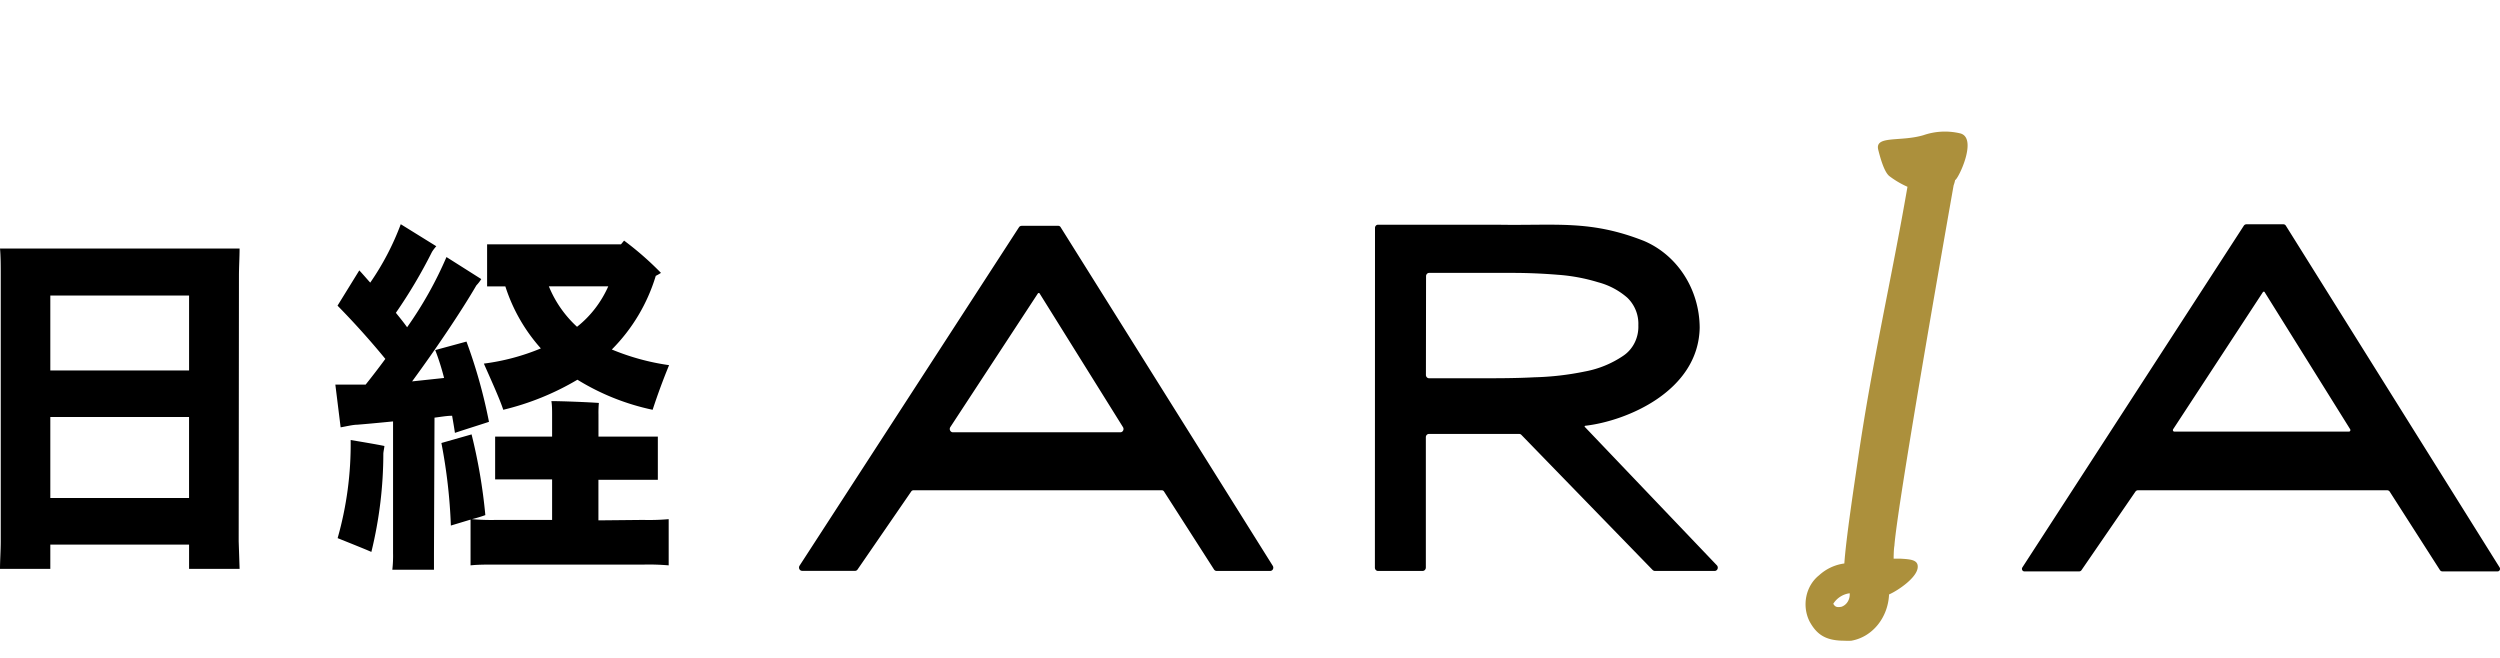 <svg viewBox="0 0 95 25" xmlns="http://www.w3.org/2000/svg"><g fill-rule="nonzero" fill="none"><path d="M74.469 5.064a2.503 2.503 0 0 0-1.372.071c-.878.264-1.861 0-1.724.555.055.219.215.853.432 1.009.212.16.44.293.679.399-.62 3.59-1.328 6.565-1.884 10.37-.134.925-.45 2.983-.515 3.944a1.763 1.763 0 0 0-.961.45c-.504.4-.66 1.148-.363 1.748.29.538.656.737 1.331.737.086.006.172.006.258 0 .797-.138 1.395-.873 1.434-1.758.322-.14 1.048-.623 1.088-1.017.033-.304-.276-.32-.664-.343h-.25s0-.34.029-.491c.123-1.687 2.25-13.692 2.25-13.692.024-.066.044-.134.058-.204.123-.04.885-1.63.174-1.778zm-4.5 17.995c-.178.028-.236 0-.305-.115a.87.87 0 0 1 .624-.4c.02.234-.113.45-.319.515z" fill="#AC903C"/><path d="M38.823 8.581h1.39c.04 0 .076.022.095.059l8.059 12.864a.132.132 0 0 1 .004.127.118.118 0 0 1-.103.065h-2.035a.12.12 0 0 1-.099-.054l-1.896-2.957a.102.102 0 0 0-.095-.055h-9.428a.105.105 0 0 0-.091.05l-2.035 2.958a.11.11 0 0 1-.091.054h-2.019a.118.118 0 0 1-.103-.068.132.132 0 0 1 .008-.129l8.34-12.863a.12.12 0 0 1 .1-.05zm.673 2.555h-.047l-3.337 5.094a.132.132 0 0 0-.008.128c.02.041.06.068.103.069h6.369a.118.118 0 0 0 .103-.066.132.132 0 0 0-.004-.127l-3.179-5.098zM85.37 8.523h1.398a.11.11 0 0 1 .095.054l8.122 12.985c.02.03.021.068.005.1a.09.09 0 0 1-.08.051H92.81a.113.113 0 0 1-.095-.055l-1.904-2.973a.12.12 0 0 0-.099-.055h-9.468c-.04 0-.077.02-.1.055l-2.042 2.973a.11.11 0 0 1-.095.055h-2.086a.09.09 0 0 1-.077-.053.101.101 0 0 1 .006-.098l8.415-12.985a.12.12 0 0 1 .103-.054zm.677 2.563H86l-3.42 5.224a.062.062 0 0 0-.004.06c.009.018.027.03.047.032h6.638c.02-.001.039-.014.048-.033a.062.062 0 0 0-.004-.06l-3.258-5.223zM52.25 8.666a.125.125 0 0 1 .033-.091.111.111 0 0 1 .086-.036h4.524c2.248.042 3.523-.192 5.577.616 1.275.542 2.112 1.847 2.118 3.3-.047 2.405-2.77 3.545-4.354 3.725a.03.03 0 0 0-.018.027.03.03 0 0 0 .018.027l5.003 5.244a.13.13 0 0 1 .03.14.119.119 0 0 1-.113.078h-2.272a.139.139 0 0 1-.083-.038l-4.984-5.13a.112.112 0 0 0-.083-.038H54.3a.116.116 0 0 0-.084.036.13.13 0 0 0-.034.09v4.95c0 .072-.055.13-.123.13h-1.694a.116.116 0 0 1-.086-.038.13.13 0 0 1-.033-.092l.004-12.9zm1.935 5.578a.13.13 0 0 0 .034.092.116.116 0 0 0 .085.038h1.98c.649 0 1.326 0 2.022-.037.648-.016 1.292-.09 1.928-.222a3.832 3.832 0 0 0 1.449-.595c.374-.25.593-.693.574-1.16a1.374 1.374 0 0 0-.42-1.048 2.754 2.754 0 0 0-1.108-.586 6.884 6.884 0 0 0-1.536-.285c-.57-.046-1.14-.071-1.718-.071h-3.167a.116.116 0 0 0-.085.038.13.13 0 0 0-.033.092l-.005 3.744zM9.07 20.57l.035 1.048h-1.92v-.922H1.912v.922H0c0-.298.028-.692.028-1.06V10.504c0-.381 0-.775-.028-1.06h9.104c0 .352-.024.679-.024 1.06L9.07 20.569zm-7.157-6.492h5.272v-2.848H1.912v2.848zm5.272 1.768H1.912v3.078h5.272v-3.078zm9.306 5.168v.637h-1.583c.024-.211.033-.424.028-.637v-5c-.55.054-1.041.1-1.362.125-.162 0-.455.071-.63.1l-.201-1.625h1.152c.237-.297.49-.624.748-.976a30.418 30.418 0 0 0-1.817-2.023l.827-1.34c.119.125.265.297.416.465.475-.685.865-1.43 1.16-2.22l1.35.837c-.06.066-.115.138-.163.214-.404.806-.863 1.58-1.373 2.316.15.185.297.365.427.549a14.57 14.57 0 0 0 1.496-2.668l1.322.837a1.443 1.443 0 0 1-.186.24c-.585 1.005-1.547 2.429-2.442 3.648l1.215-.13a9.292 9.292 0 0 0-.336-1.06l1.187-.323c.366.99.652 2.01.855 3.05-.395.13-.894.285-1.294.419-.028-.197-.067-.42-.107-.65-.202 0-.427.042-.669.072l-.02 5.143zm-3.166-4.293c.427.071.934.155 1.282.226 0 .055-.027.155-.04.28a15.772 15.772 0 0 1-.455 3.746c-.225-.101-.855-.352-1.282-.524.344-1.209.511-2.466.495-3.728m11.15 3.037c.312.007.624-.003.935-.03v1.756a8.744 8.744 0 0 0-.935-.03h-5.648c-.36 0-.677 0-.946.03v-1.739l-.748.226a20.378 20.378 0 0 0-.36-3.137l1.147-.327c.251 1.006.426 2.031.523 3.067a4.93 4.93 0 0 1-.51.154c.297.026.595.036.894.03h2.153v-1.542h-2.165V16.59h2.165v-.838c0-.13 0-.368-.028-.51.396 0 1.43.041 1.805.07a4.032 4.032 0 0 0-.015.44v.838h2.256v1.642H22.74v1.542l1.733-.017zm-3.922-6.518a6.505 6.505 0 0 1-1.35-2.358h-.693V9.285h5.087l.118-.142c.497.37.966.78 1.402 1.227a2.2 2.2 0 0 1-.198.113 6.71 6.71 0 0 1-1.67 2.798c.7.29 1.43.49 2.176.595a24.343 24.343 0 0 0-.625 1.696 8.975 8.975 0 0 1-2.858-1.143 10.17 10.17 0 0 1-2.818 1.143c-.135-.419-.507-1.231-.737-1.755a8.39 8.39 0 0 0 2.166-.578m2.549-2.358h-2.245a4.267 4.267 0 0 0 1.07 1.537c.509-.4.917-.929 1.187-1.537" fill="#000"/></g></svg>